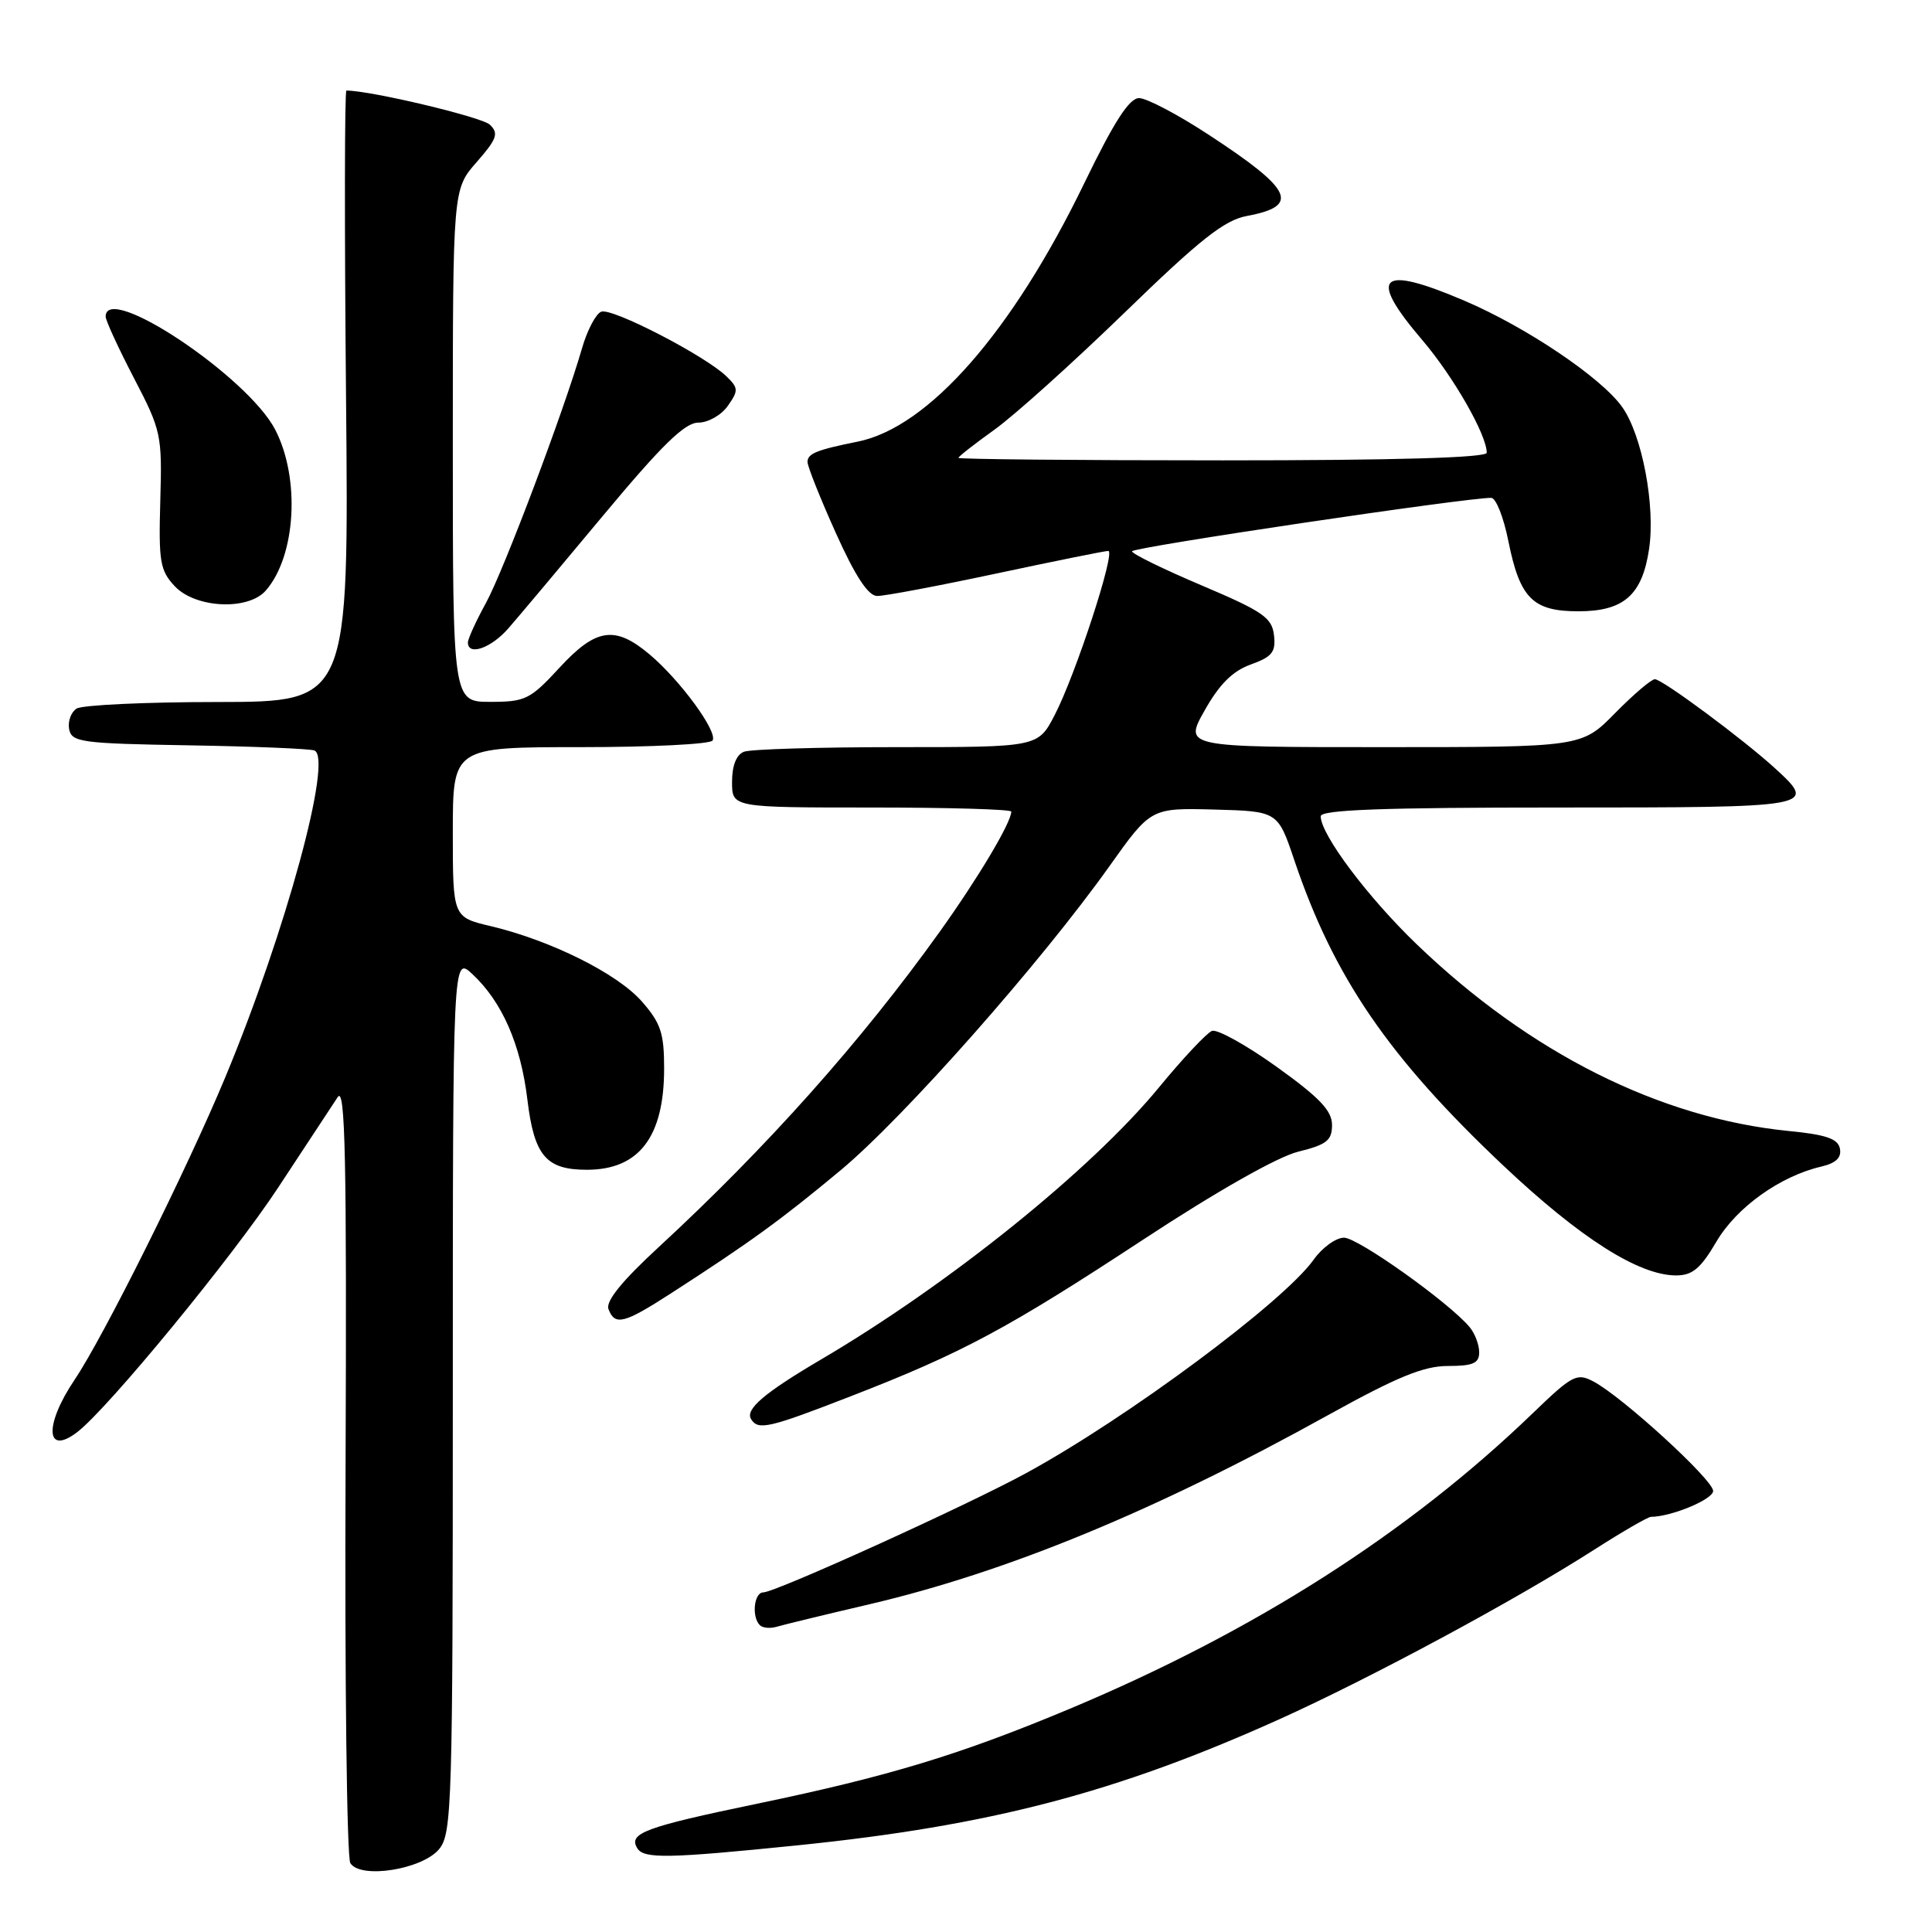 <?xml version="1.0" encoding="UTF-8" standalone="no"?>
<!DOCTYPE svg PUBLIC "-//W3C//DTD SVG 1.1//EN" "http://www.w3.org/Graphics/SVG/1.1/DTD/svg11.dtd" >
<svg xmlns="http://www.w3.org/2000/svg" xmlns:xlink="http://www.w3.org/1999/xlink" version="1.1" viewBox="0 0 256 256">
 <g >
 <path fill="currentColor"
d=" M 58.21 244.99 C 59.88 242.92 60.00 239.01 60.00 184.71 C 60.00 126.65 60.00 126.65 62.60 129.08 C 66.53 132.75 69.00 138.38 69.88 145.69 C 70.78 153.15 72.35 155.00 77.76 155.00 C 84.68 155.00 88.00 150.65 88.00 141.58 C 88.00 136.89 87.56 135.56 85.03 132.68 C 81.79 129.00 72.99 124.61 65.03 122.72 C 60.00 121.53 60.00 121.53 60.00 110.26 C 60.00 99.00 60.00 99.00 76.94 99.00 C 86.26 99.00 94.13 98.61 94.42 98.12 C 95.14 96.97 90.13 90.13 86.07 86.71 C 81.48 82.85 78.97 83.22 74.11 88.50 C 70.26 92.68 69.60 93.00 64.98 93.00 C 60.00 93.00 60.00 93.00 60.00 59.03 C 60.00 25.07 60.00 25.07 63.16 21.48 C 65.85 18.40 66.11 17.68 64.91 16.52 C 63.85 15.51 49.12 12.00 45.90 12.00 C 45.66 12.00 45.64 30.23 45.85 52.50 C 46.23 93.00 46.23 93.00 28.87 93.02 C 19.31 93.02 10.89 93.42 10.15 93.89 C 9.41 94.36 8.97 95.59 9.16 96.62 C 9.50 98.35 10.76 98.52 25.01 98.76 C 33.53 98.90 41.02 99.21 41.65 99.44 C 44.16 100.36 37.86 123.49 29.87 142.70 C 24.78 154.93 13.72 177.13 9.90 182.80 C 5.83 188.84 6.04 192.98 10.25 189.75 C 14.32 186.63 30.83 166.53 36.85 157.37 C 40.51 151.80 44.06 146.40 44.75 145.37 C 45.75 143.87 45.95 153.48 45.79 194.50 C 45.67 222.55 45.96 246.12 46.42 246.87 C 47.75 249.03 56.01 247.71 58.21 244.99 Z  M 105.64 244.52 C 131.18 241.92 147.90 237.55 169.50 227.82 C 181.67 222.33 200.84 212.01 211.26 205.33 C 214.98 202.95 218.35 201.00 218.76 200.99 C 221.48 200.97 227.00 198.67 227.00 197.56 C 227.00 196.08 214.94 185.05 211.13 183.05 C 208.94 181.89 208.34 182.21 203.13 187.23 C 186.66 203.12 166.25 216.15 141.78 226.41 C 127.23 232.50 117.79 235.37 100.33 239.00 C 85.41 242.10 83.22 242.92 84.45 244.91 C 85.32 246.32 88.52 246.26 105.64 244.52 Z  M 115.22 212.57 C 133.47 208.29 153.08 200.21 175.96 187.52 C 185.13 182.44 188.64 181.00 191.86 181.00 C 195.19 181.00 196.00 180.64 196.00 179.19 C 196.00 178.20 195.44 176.70 194.75 175.87 C 192.10 172.66 179.95 164.00 178.09 164.00 C 177.02 164.00 175.20 165.31 174.06 166.92 C 170.07 172.52 149.39 187.88 136.00 195.18 C 128.13 199.48 102.73 211.00 101.14 211.00 C 99.91 211.00 99.57 214.23 100.68 215.34 C 101.05 215.72 102.06 215.81 102.93 215.55 C 103.79 215.29 109.32 213.95 115.22 212.57 Z  M 112.76 185.00 C 127.50 179.28 133.52 176.05 151.50 164.24 C 161.21 157.86 169.27 153.29 172.00 152.61 C 175.80 151.67 176.50 151.12 176.50 149.06 C 176.50 147.17 174.84 145.43 169.18 141.37 C 165.15 138.48 161.29 136.34 160.59 136.60 C 159.90 136.87 156.72 140.25 153.55 144.11 C 144.57 155.02 125.76 170.17 108.74 180.17 C 101.27 184.57 98.72 186.74 99.52 188.04 C 100.46 189.56 101.85 189.24 112.76 185.00 Z  M 88.90 171.38 C 99.47 164.56 103.51 161.62 111.38 155.07 C 119.78 148.08 137.92 127.55 147.01 114.77 C 152.50 107.05 152.50 107.05 160.91 107.27 C 169.32 107.50 169.32 107.50 171.51 114.00 C 176.75 129.52 184.01 140.11 199.21 154.46 C 209.41 164.08 217.16 169.00 222.10 169.00 C 224.25 169.00 225.35 168.08 227.43 164.53 C 230.10 159.98 235.87 155.85 241.32 154.58 C 243.26 154.13 244.03 153.40 243.80 152.21 C 243.55 150.89 242.00 150.35 236.99 149.86 C 219.93 148.16 202.71 139.53 187.75 125.15 C 181.25 118.91 175.00 110.58 175.00 108.16 C 175.00 107.30 183.23 107.00 206.50 107.00 C 240.59 107.00 240.82 106.96 235.25 101.85 C 231.10 98.04 220.27 90.00 219.28 90.00 C 218.81 90.00 216.43 92.03 214.00 94.50 C 209.58 99.00 209.58 99.00 183.23 99.00 C 156.88 99.00 156.88 99.00 159.62 94.14 C 161.57 90.67 163.32 88.92 165.73 88.05 C 168.57 87.03 169.07 86.40 168.81 84.16 C 168.54 81.84 167.34 81.01 159.25 77.58 C 154.16 75.42 150.00 73.39 150.00 73.05 C 150.00 72.52 194.58 65.90 197.61 65.97 C 198.22 65.99 199.24 68.55 199.86 71.67 C 201.39 79.29 203.10 81.00 209.15 81.00 C 215.16 81.00 217.60 78.85 218.51 72.76 C 219.37 67.03 217.59 57.64 214.94 53.92 C 212.18 50.04 202.22 43.33 194.03 39.84 C 182.76 35.03 181.17 36.52 188.45 45.05 C 192.58 49.89 197.00 57.61 197.00 59.99 C 197.00 60.65 184.92 61.00 162.00 61.00 C 142.75 61.00 127.00 60.85 127.00 60.67 C 127.00 60.49 129.14 58.82 131.75 56.95 C 134.36 55.09 142.12 48.11 149.00 41.44 C 159.02 31.71 162.24 29.17 165.21 28.62 C 172.33 27.29 171.33 25.16 160.12 17.83 C 156.06 15.17 151.93 13.00 150.94 13.00 C 149.63 13.00 147.64 16.09 143.68 24.26 C 134.13 43.98 123.03 56.64 113.64 58.52 C 108.22 59.61 107.00 60.10 107.00 61.21 C 107.00 61.81 108.69 66.04 110.75 70.62 C 113.31 76.32 115.04 78.96 116.22 78.97 C 117.16 78.99 124.26 77.65 132.00 76.00 C 139.74 74.35 146.42 73.00 146.85 73.00 C 147.88 73.00 142.53 89.39 139.75 94.75 C 137.54 99.00 137.54 99.00 118.85 99.00 C 108.57 99.00 99.45 99.27 98.58 99.61 C 97.57 100.00 97.00 101.44 97.00 103.61 C 97.00 107.00 97.00 107.00 115.50 107.00 C 125.67 107.00 134.00 107.24 134.00 107.54 C 134.00 108.98 129.64 116.30 124.49 123.50 C 114.09 138.02 101.64 151.99 87.27 165.26 C 82.39 169.76 80.23 172.43 80.63 173.47 C 81.48 175.70 82.67 175.40 88.90 171.38 Z  M 67.37 83.25 C 68.69 81.74 74.36 74.99 79.97 68.25 C 87.72 58.95 90.75 56.00 92.53 56.00 C 93.83 56.00 95.59 55.00 96.44 53.78 C 97.87 51.75 97.85 51.41 96.25 49.86 C 93.43 47.13 81.09 40.75 79.67 41.30 C 78.96 41.57 77.81 43.75 77.12 46.15 C 74.71 54.49 66.77 75.53 64.40 79.88 C 63.08 82.28 62.00 84.65 62.00 85.13 C 62.00 86.96 65.09 85.88 67.37 83.25 Z  M 35.22 78.25 C 39.21 73.69 39.81 63.40 36.47 56.94 C 32.83 49.90 14.00 37.34 14.00 41.95 C 14.00 42.47 15.69 46.14 17.75 50.10 C 21.37 57.05 21.49 57.62 21.24 66.33 C 21.01 74.43 21.20 75.59 23.16 77.68 C 25.91 80.60 32.88 80.93 35.22 78.25 Z "/>
</g>
</svg>